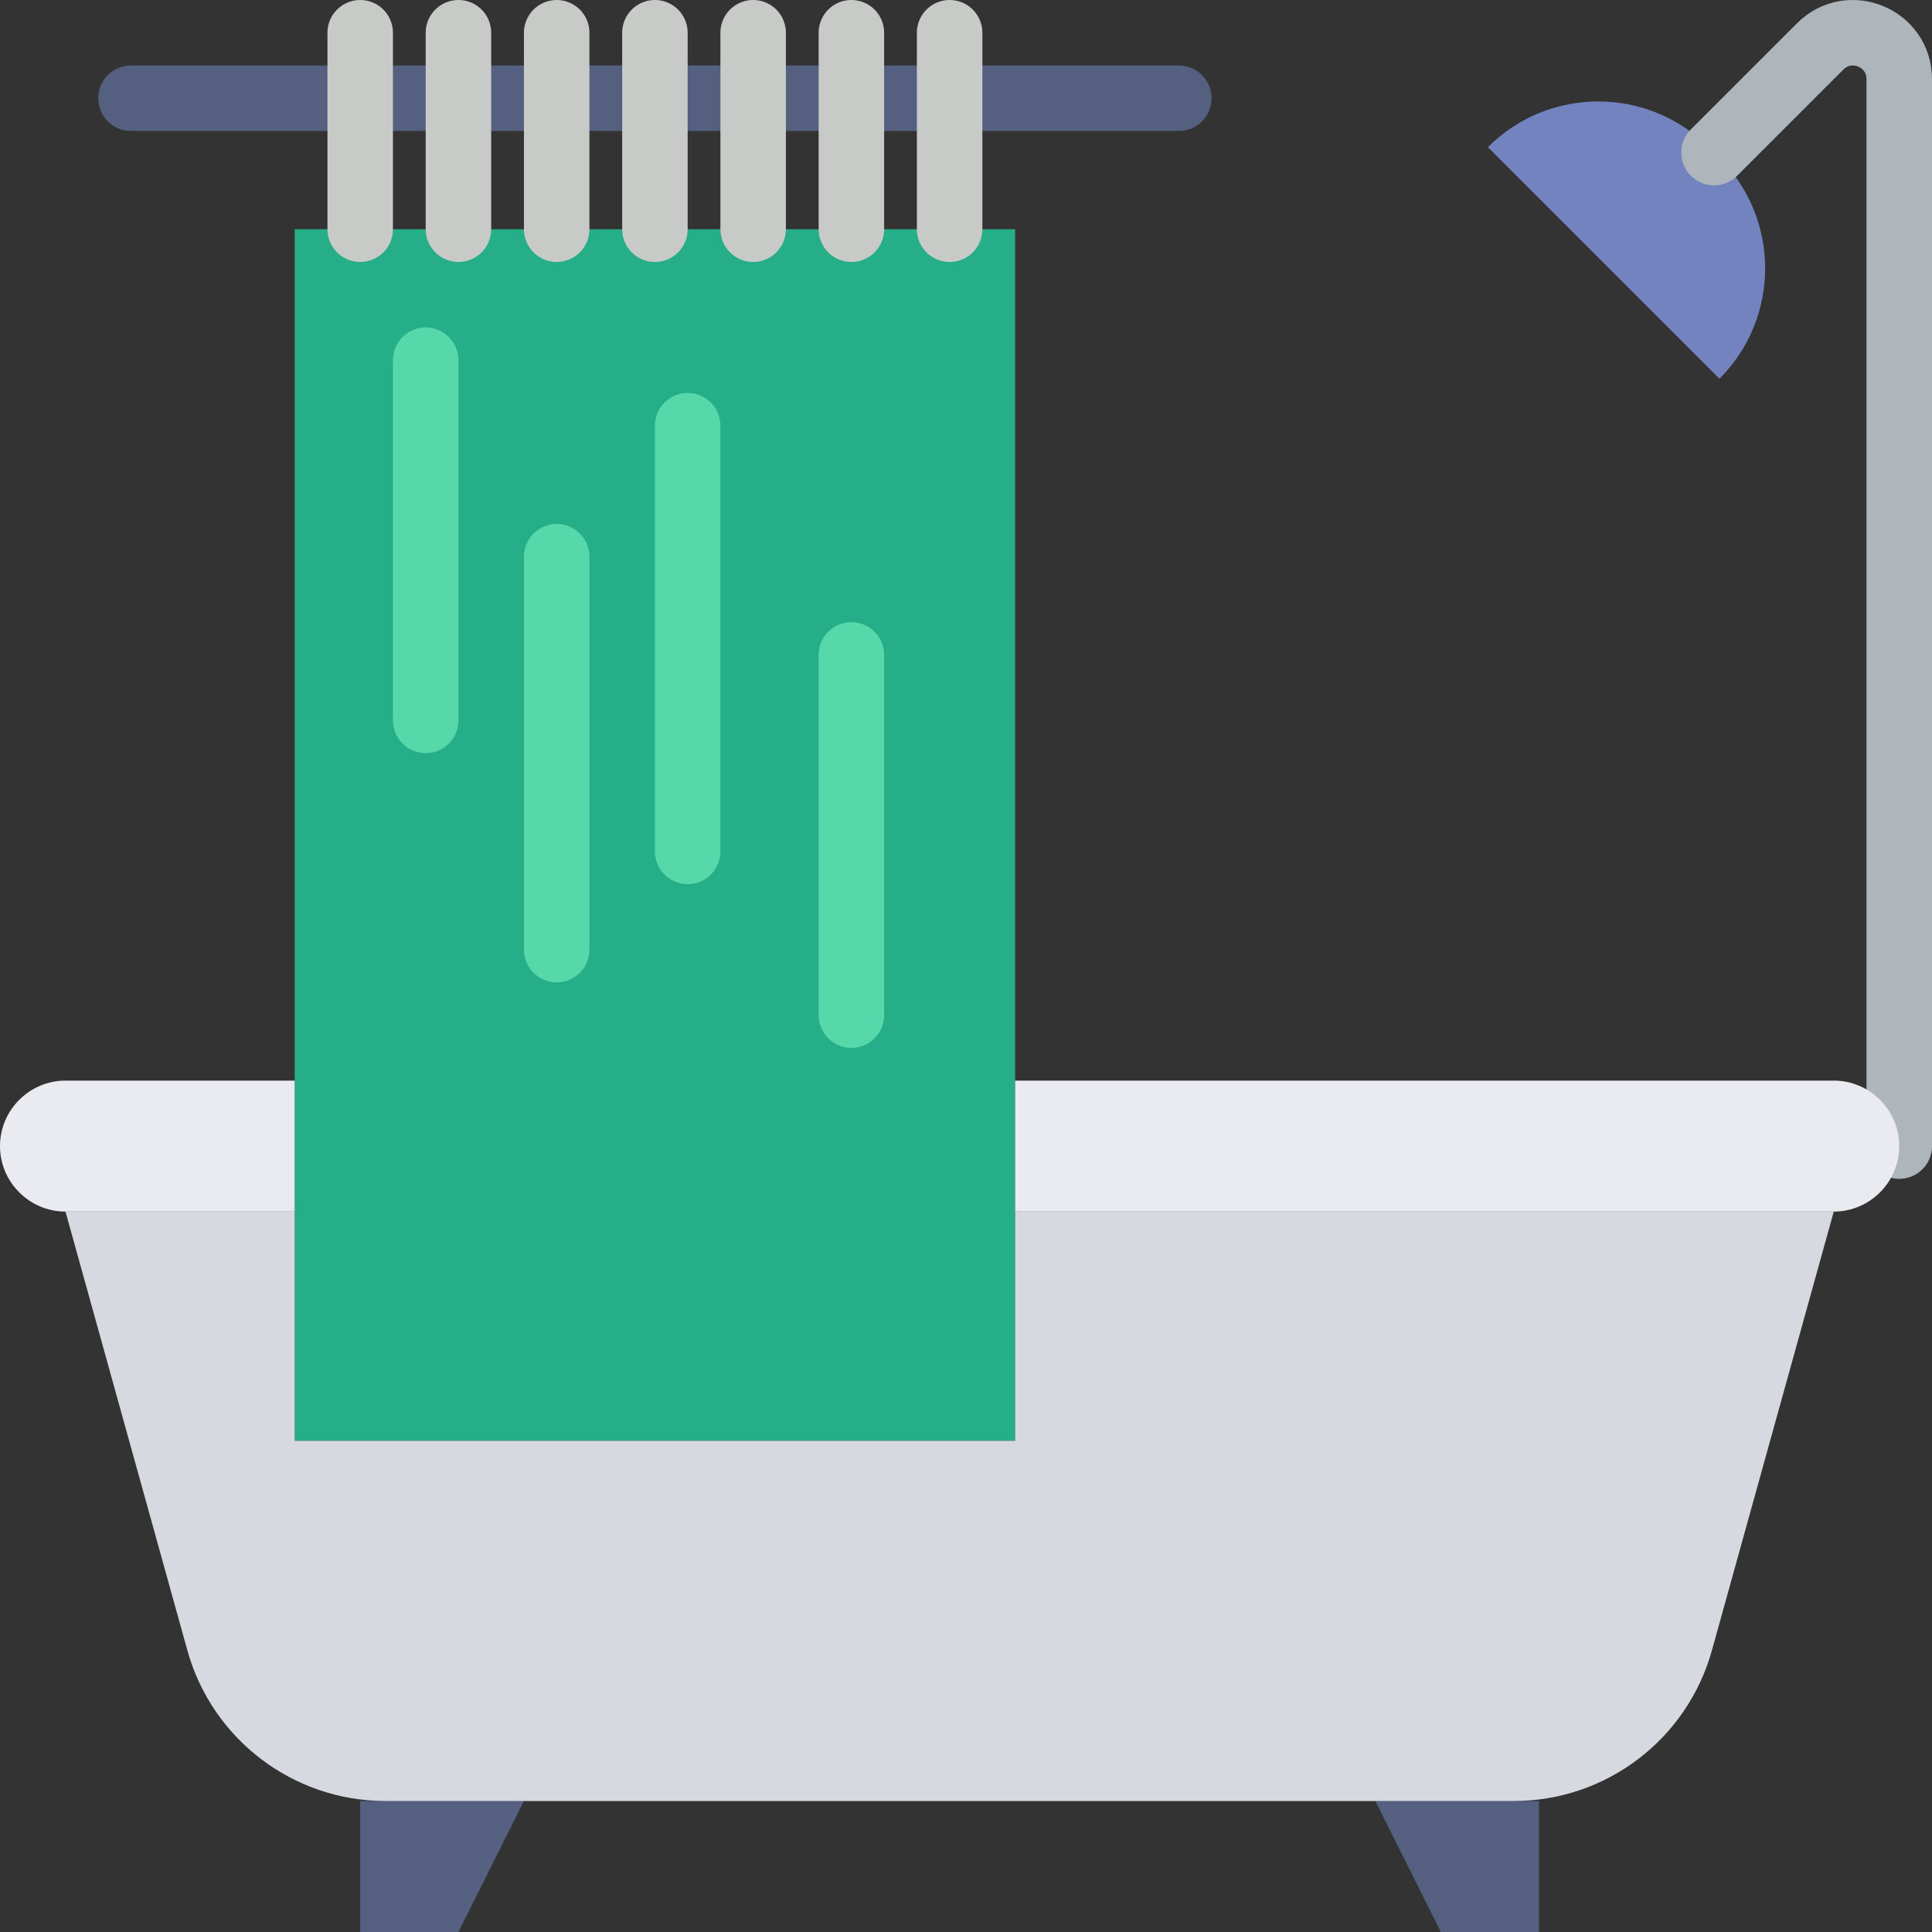 <?xml version="1.0" encoding="iso-8859-1"?>
<!-- Generator: Adobe Illustrator 18.0.0, SVG Export Plug-In . SVG Version: 6.00 Build 0)  -->
<!DOCTYPE svg PUBLIC "-//W3C//DTD SVG 1.1//EN" "http://www.w3.org/Graphics/SVG/1.1/DTD/svg11.dtd">
<svg version="1.1" id="Capa_1" xmlns="http://www.w3.org/2000/svg" xmlns:xlink="http://www.w3.org/1999/xlink" x="0px" y="0px"
	 viewBox="0 0 59 59" style="enable-background:new 0 0 59 59;" xml:space="preserve">
<rect x="0" y="0" width="59" height="59" fill="#333333" stroke="none"/>
<polygon style="fill:#556080;" points="14,59 11,59 11,55 16,55 "/>
<polygon style="fill:#556080;" points="44,59 47,59 47,55 42,55 "/>
<line style="fill:none;stroke:#556080;stroke-width:2;stroke-linecap:round;stroke-linejoin:round;stroke-miterlimit:10;" x1="4" y1="3" x2="36" y2="3"/>
<rect x="9" y="7" style="fill:#25AE88;" width="22" height="37"/>
<line style="fill:none;stroke:#C7CAC7;stroke-width:2;stroke-linecap:round;stroke-miterlimit:10;" x1="11" y1="1" x2="11" y2="7"/>
<line style="fill:none;stroke:#C7CAC7;stroke-width:2;stroke-linecap:round;stroke-miterlimit:10;" x1="14" y1="1" x2="14" y2="7"/>
<line style="fill:none;stroke:#C7CAC7;stroke-width:2;stroke-linecap:round;stroke-miterlimit:10;" x1="17" y1="1" x2="17" y2="7"/>
<line style="fill:none;stroke:#C7CAC7;stroke-width:2;stroke-linecap:round;stroke-miterlimit:10;" x1="20" y1="1" x2="20" y2="7"/>
<line style="fill:none;stroke:#C7CAC7;stroke-width:2;stroke-linecap:round;stroke-miterlimit:10;" x1="23" y1="1" x2="23" y2="7"/>
<line style="fill:none;stroke:#C7CAC7;stroke-width:2;stroke-linecap:round;stroke-miterlimit:10;" x1="26" y1="1" x2="26" y2="7"/>
<line style="fill:none;stroke:#C7CAC7;stroke-width:2;stroke-linecap:round;stroke-miterlimit:10;" x1="29" y1="1" x2="29" y2="7"/>
<line style="fill:none;stroke:#57D8AB;stroke-width:2;stroke-linecap:round;stroke-miterlimit:10;" x1="13" y1="11" x2="13" y2="22"/>
<line style="fill:none;stroke:#57D8AB;stroke-width:2;stroke-linecap:round;stroke-miterlimit:10;" x1="17" y1="29" x2="17" y2="17"/>
<line style="fill:none;stroke:#57D8AB;stroke-width:2;stroke-linecap:round;stroke-miterlimit:10;" x1="21" y1="13" x2="21" y2="26"/>
<line style="fill:none;stroke:#57D8AB;stroke-width:2;stroke-linecap:round;stroke-miterlimit:10;" x1="26" y1="31" x2="26" y2="20"/>
<path style="fill:#7383BF;" d="M52.509,11.565l-7.071-7.071l0,0c1.861-1.861,4.879-1.861,6.74,0l0.331,0.331
	C54.37,6.686,54.37,9.704,52.509,11.565L52.509,11.565z"/>
<path style="fill:none;stroke:#AFB6BB;stroke-width:2;stroke-linecap:round;stroke-linejoin:round;stroke-miterlimit:10;" d="M58,35
	V2.417c0-1.26-1.523-1.891-2.414-1L52.343,4.66"/>
<g>
	<path style="fill:#EAEBF0;" d="M9,33H8H2c-1.1,0-2,0.9-2,2s0.9,2,2,2h7V33z"/>
	<path style="fill:#EAEBF0;" d="M56,33H31v4h25c1.1,0,2-0.9,2-2S57.1,33,56,33z"/>
</g>
<path style="fill:#D6D9DF;" d="M31,37v7H9v-7H2l3.722,13.399C6.477,53.118,8.953,55,11.775,55h34.451
	c2.822,0,5.297-1.882,6.053-4.601L56,37H31z"/>
<g>
</g>
<g>
</g>
<g>
</g>
<g>
</g>
<g>
</g>
<g>
</g>
<g>
</g>
<g>
</g>
<g>
</g>
<g>
</g>
<g>
</g>
<g>
</g>
<g>
</g>
<g>
</g>
<g>
</g>
</svg>
